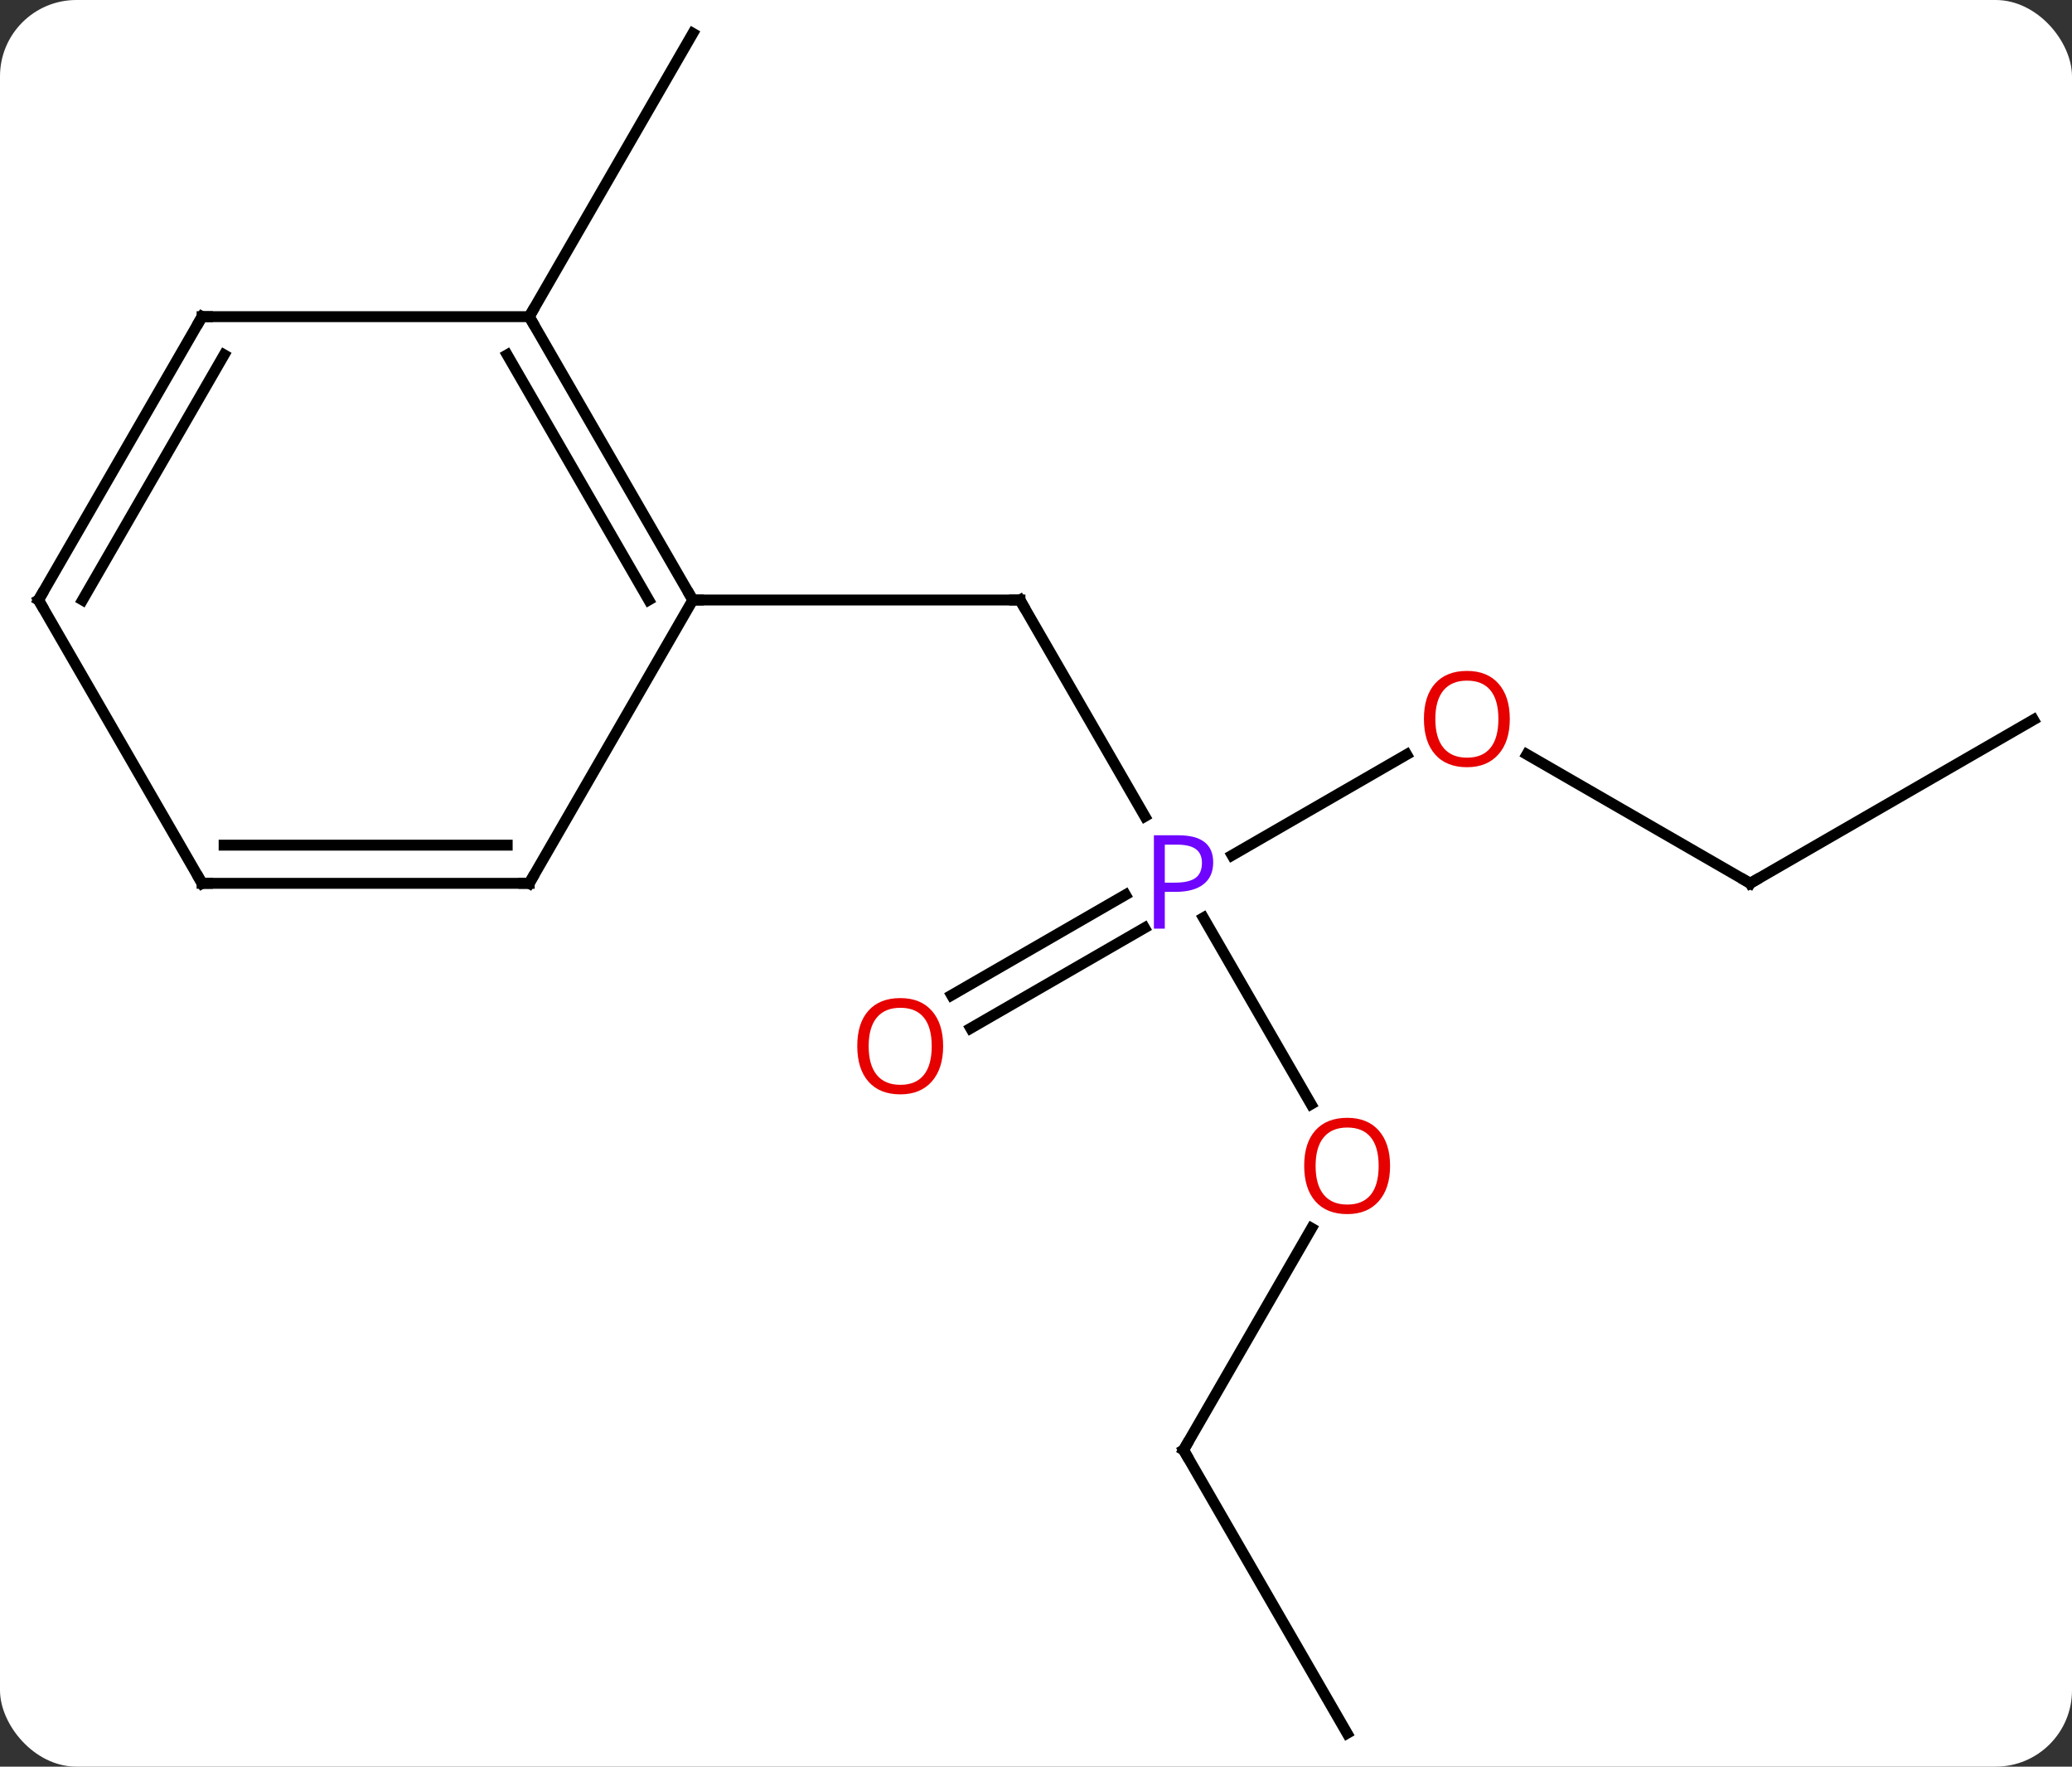 <svg width="190" viewBox="0 0 190 162" style="fill-opacity:1; color-rendering:auto; color-interpolation:auto; text-rendering:auto; stroke:black; stroke-linecap:square; stroke-miterlimit:10; shape-rendering:auto; stroke-opacity:1; fill:black; stroke-dasharray:none; font-weight:normal; stroke-width:1; font-family:'Open Sans'; font-style:normal; stroke-linejoin:miter; font-size:12; stroke-dashoffset:0; image-rendering:auto;" height="162" class="cas-substance-image" xmlns:xlink="http://www.w3.org/1999/xlink" xmlns="http://www.w3.org/2000/svg"><rect x="0" y="0" width="190" height="162" fill="#333333" stroke="none"/><svg class="cas-substance-single-component"><rect y="0" x="0" width="190" stroke="none" ry="7" rx="7" height="162" fill="white" class="cas-substance-group"/><svg y="0" x="0" width="190" viewBox="0 0 190 162" style="fill:black;" height="162" class="cas-substance-single-component-image"><svg><g><g transform="translate(95,81)" style="text-rendering:geometricPrecision; color-rendering:optimizeQuality; color-interpolation:linearRGB; stroke-linecap:butt; image-rendering:optimizeQuality;"><line y2="-25.98" y1="-6.138" x2="-1.47" x1="9.986" style="fill:none;"/><line y2="20.252" y1="3.158" x2="25.223" x1="15.353" style="fill:none;"/><line y2="-11.811" y1="-2.57" x2="33.987" x1="17.981" style="fill:none;"/><line y2="10.259" y1="1.054" x2="-7.74" x1="8.204" style="fill:none;"/><line y2="13.29" y1="4.085" x2="-5.99" x1="9.954" style="fill:none;"/><line y2="-25.98" y1="-25.98" x2="-31.47" x1="-1.47" style="fill:none;"/><line y2="51.963" y1="31.628" x2="13.53" x1="25.269" style="fill:none;"/><line y2="0" y1="-11.821" x2="65.49" x1="45.015" style="fill:none;"/><line y2="77.943" y1="51.963" x2="28.53" x1="13.53" style="fill:none;"/><line y2="-15" y1="0" x2="91.47" x1="65.49" style="fill:none;"/><line y2="-51.963" y1="-77.943" x2="-46.47" x1="-31.47" style="fill:none;"/><line y2="-51.963" y1="-25.98" x2="-46.47" x1="-31.47" style="fill:none;"/><line y2="-48.463" y1="-25.98" x2="-48.491" x1="-35.511" style="fill:none;"/><line y2="0" y1="-25.98" x2="-46.47" x1="-31.47" style="fill:none;"/><line y2="-51.963" y1="-51.963" x2="-76.47" x1="-46.47" style="fill:none;"/><line y2="0" y1="0" x2="-76.47" x1="-46.47" style="fill:none;"/><line y2="-3.5" y1="-3.5" x2="-74.449" x1="-48.491" style="fill:none;"/><line y2="-25.98" y1="-51.963" x2="-91.47" x1="-76.47" style="fill:none;"/><line y2="-25.98" y1="-48.463" x2="-87.429" x1="-74.449" style="fill:none;"/><line y2="-25.98" y1="0" x2="-91.47" x1="-76.47" style="fill:none;"/></g><g transform="translate(95,81)" style="fill:rgb(111,5,255); text-rendering:geometricPrecision; color-rendering:optimizeQuality; image-rendering:optimizeQuality; font-family:'Open Sans'; stroke:rgb(111,5,255); color-interpolation:linearRGB;"><path style="stroke:none;" d="M16.249 -1.922 Q16.249 -0.609 15.358 0.086 Q14.467 0.781 12.827 0.781 L11.811 0.781 L11.811 4.156 L10.811 4.156 L10.811 -4.406 L13.046 -4.406 Q16.249 -4.406 16.249 -1.922 ZM11.811 -0.062 L12.717 -0.062 Q14.03 -0.062 14.624 -0.492 Q15.217 -0.922 15.217 -1.875 Q15.217 -2.719 14.663 -3.133 Q14.108 -3.547 12.921 -3.547 L11.811 -3.547 L11.811 -0.062 Z"/></g><g transform="translate(95,81)" style="stroke-linecap:butt; text-rendering:geometricPrecision; color-rendering:optimizeQuality; image-rendering:optimizeQuality; font-family:'Open Sans'; color-interpolation:linearRGB; stroke-miterlimit:5;"><path style="fill:none;" d="M-1.22 -25.547 L-1.47 -25.98 L-1.97 -25.98"/><path style="fill:rgb(230,0,0); stroke:none;" d="M32.468 25.91 Q32.468 27.972 31.428 29.152 Q30.389 30.332 28.546 30.332 Q26.655 30.332 25.624 29.168 Q24.593 28.003 24.593 25.894 Q24.593 23.8 25.624 22.652 Q26.655 21.503 28.546 21.503 Q30.405 21.503 31.436 22.675 Q32.468 23.847 32.468 25.91 ZM25.639 25.91 Q25.639 27.644 26.382 28.55 Q27.124 29.457 28.546 29.457 Q29.968 29.457 30.694 28.558 Q31.421 27.66 31.421 25.91 Q31.421 24.175 30.694 23.285 Q29.968 22.394 28.546 22.394 Q27.124 22.394 26.382 23.293 Q25.639 24.191 25.639 25.91 Z"/><path style="fill:rgb(230,0,0); stroke:none;" d="M43.447 -15.07 Q43.447 -13.008 42.408 -11.828 Q41.369 -10.648 39.526 -10.648 Q37.635 -10.648 36.604 -11.812 Q35.572 -12.977 35.572 -15.086 Q35.572 -17.18 36.604 -18.328 Q37.635 -19.477 39.526 -19.477 Q41.385 -19.477 42.416 -18.305 Q43.447 -17.133 43.447 -15.07 ZM36.619 -15.07 Q36.619 -13.336 37.362 -12.43 Q38.104 -11.523 39.526 -11.523 Q40.947 -11.523 41.674 -12.422 Q42.401 -13.32 42.401 -15.07 Q42.401 -16.805 41.674 -17.695 Q40.947 -18.586 39.526 -18.586 Q38.104 -18.586 37.362 -17.688 Q36.619 -16.789 36.619 -15.07 Z"/><path style="fill:rgb(230,0,0); stroke:none;" d="M-8.515 14.93 Q-8.515 16.992 -9.555 18.172 Q-10.594 19.352 -12.437 19.352 Q-14.328 19.352 -15.359 18.188 Q-16.39 17.023 -16.39 14.914 Q-16.39 12.82 -15.359 11.672 Q-14.328 10.523 -12.437 10.523 Q-10.578 10.523 -9.547 11.695 Q-8.515 12.867 -8.515 14.93 ZM-15.344 14.93 Q-15.344 16.664 -14.601 17.57 Q-13.859 18.477 -12.437 18.477 Q-11.015 18.477 -10.289 17.578 Q-9.562 16.68 -9.562 14.93 Q-9.562 13.195 -10.289 12.305 Q-11.015 11.414 -12.437 11.414 Q-13.859 11.414 -14.601 12.312 Q-15.344 13.211 -15.344 14.93 Z"/><path style="fill:none;" d="M13.78 51.53 L13.53 51.963 L13.78 52.396"/><path style="fill:none;" d="M65.057 -0.25 L65.49 0 L65.923 -0.25"/><path style="fill:none;" d="M-31.72 -26.413 L-31.47 -25.98 L-30.97 -25.98"/><path style="fill:none;" d="M-46.22 -51.53 L-46.47 -51.963 L-46.22 -52.396"/><path style="fill:none;" d="M-46.22 -0.433 L-46.47 0 L-46.97 -0"/><path style="fill:none;" d="M-75.97 -51.963 L-76.47 -51.963 L-76.72 -51.53"/><path style="fill:none;" d="M-75.97 0 L-76.47 0 L-76.72 -0.433"/><path style="fill:none;" d="M-91.22 -26.413 L-91.47 -25.98 L-91.22 -25.547"/></g></g></svg></svg></svg></svg>